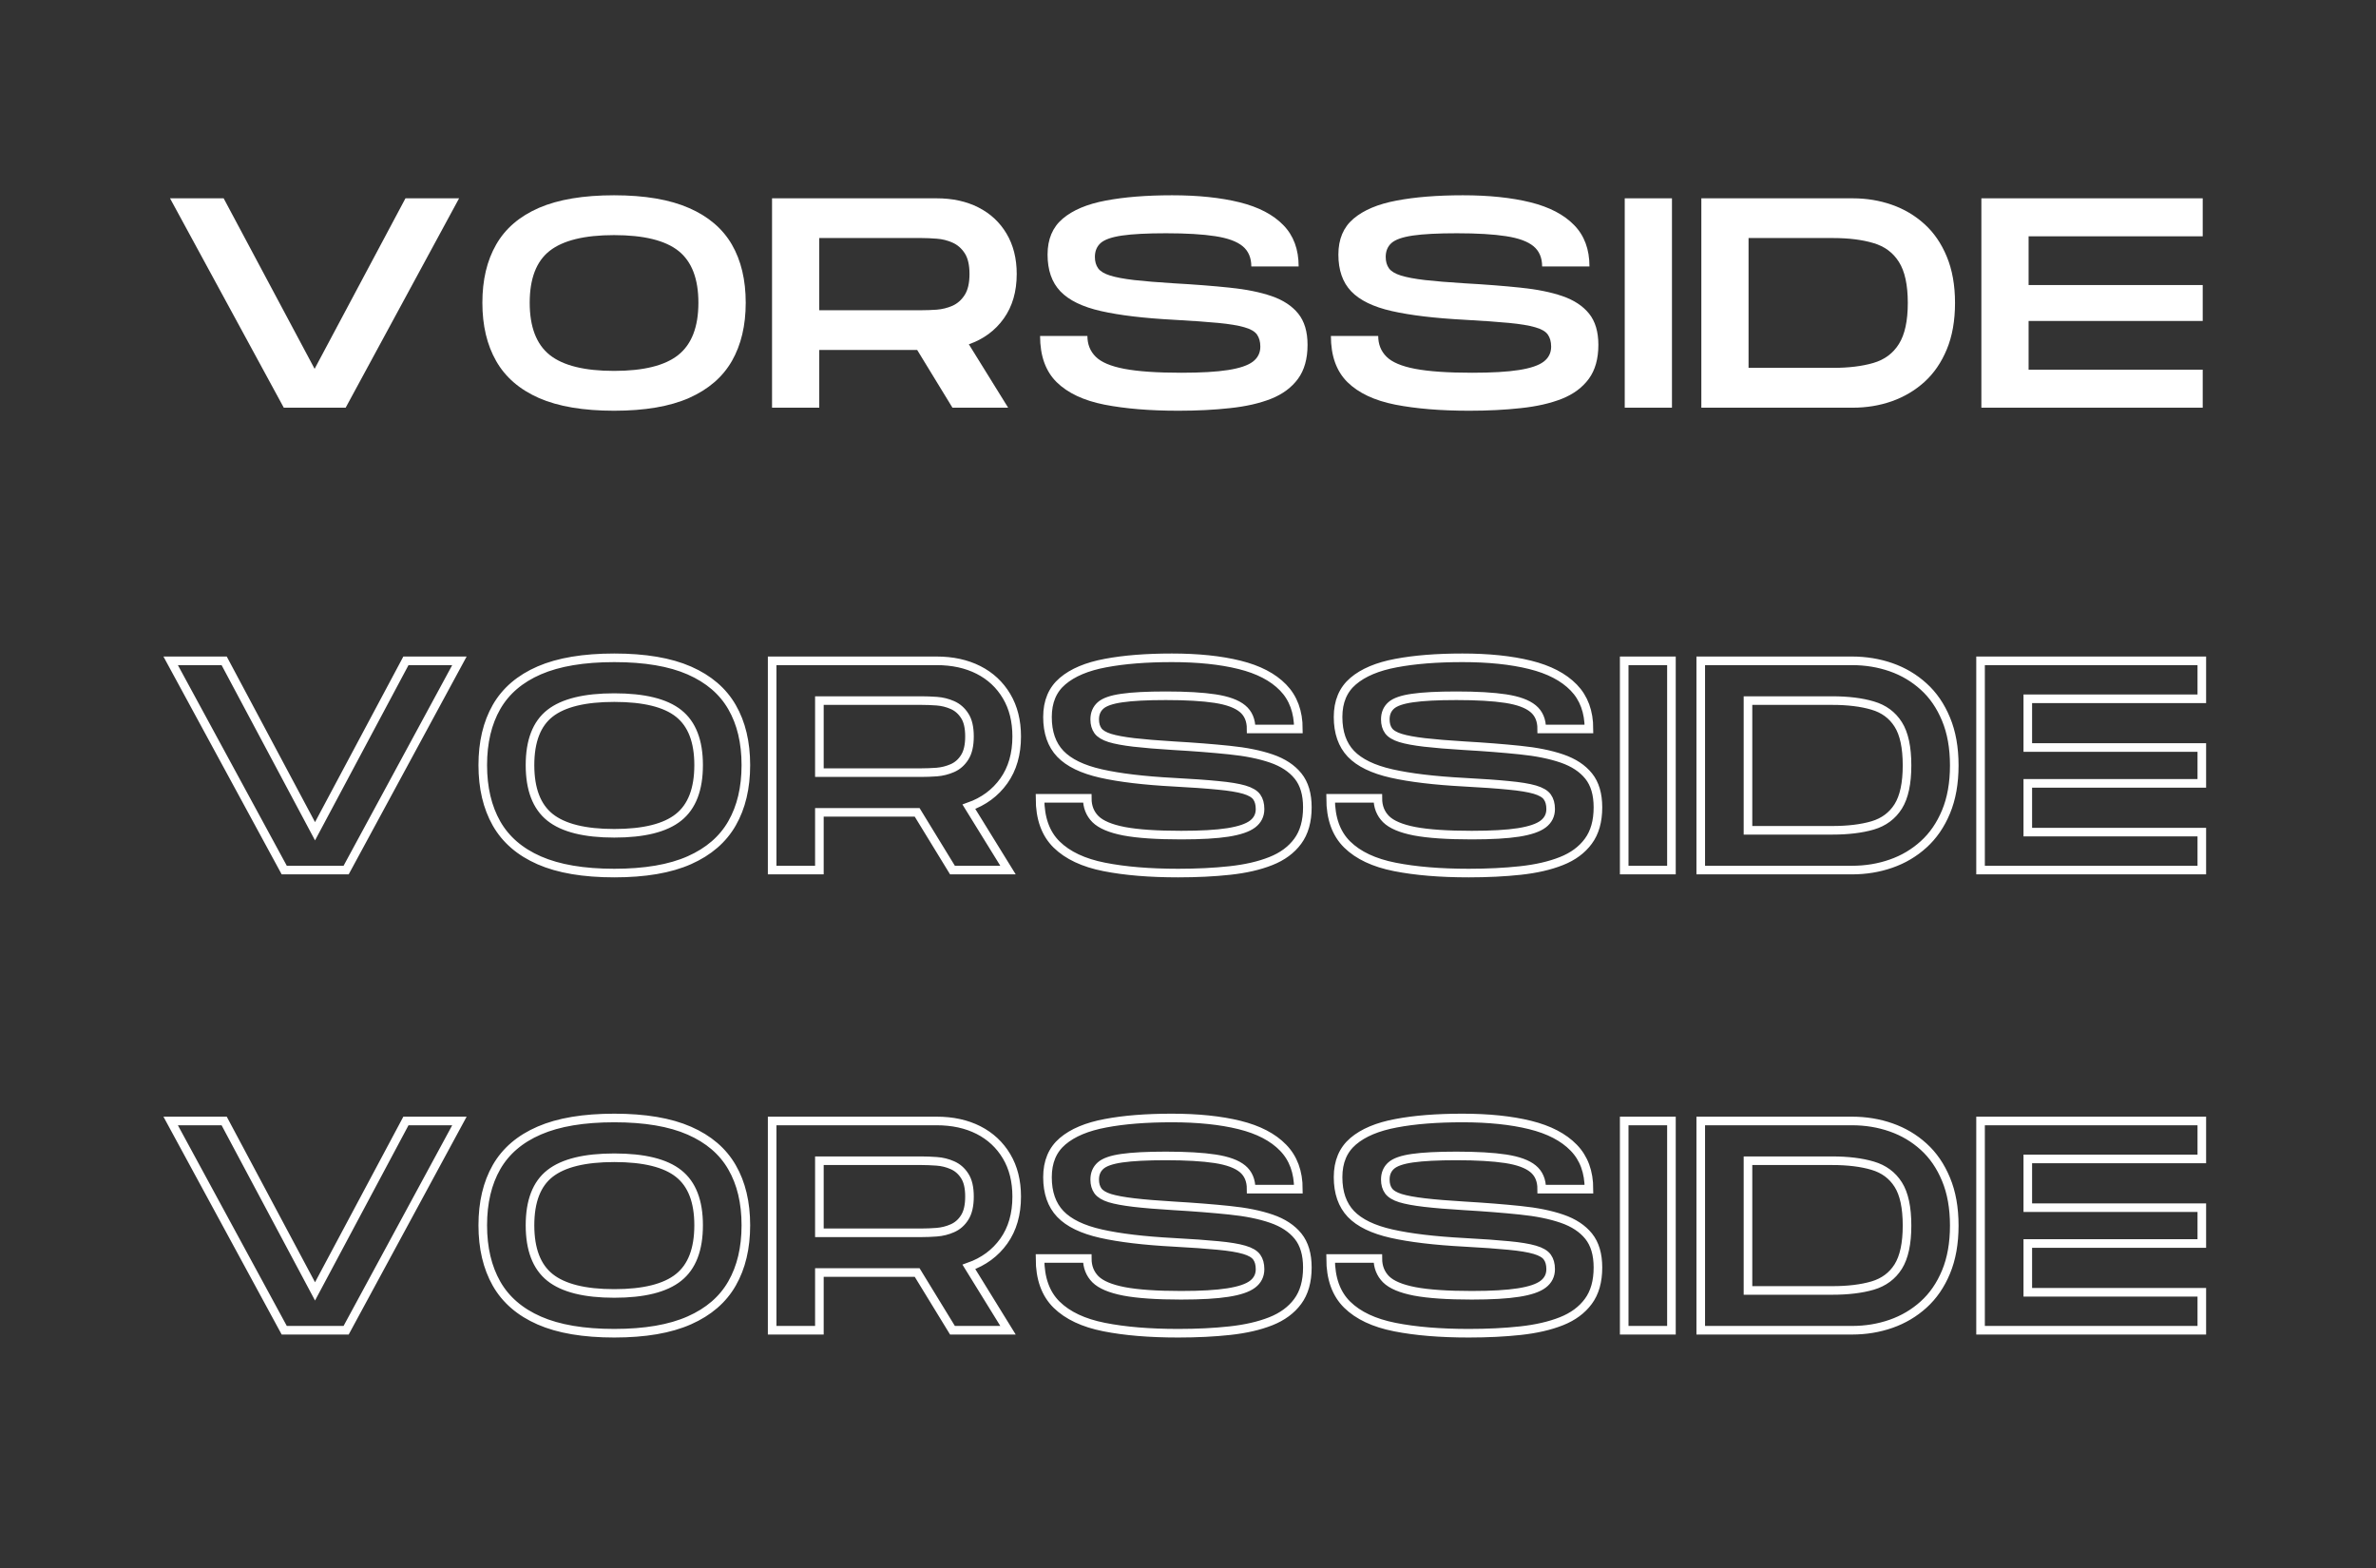 <svg xmlns="http://www.w3.org/2000/svg" xmlns:xlink="http://www.w3.org/1999/xlink" width="456" zoomAndPan="magnify" viewBox="0 0 342 225.75" height="301" preserveAspectRatio="xMidYMid meet" version="1.0"><rect x="0" y="0" width="342" height="225.75" fill="#333333" stroke="none"/><defs><g/></defs><path stroke-linecap="butt" transform="matrix(0.749, 0, 0, 0.749, 20.951, 93.793)" fill="none" stroke-linejoin="miter" d="M 26.651 41.999 L 4.825 1.783 L 15.107 1.783 L 32.569 34.538 L 50.037 1.783 L 60.319 1.783 L 38.545 41.999 Z M 90.081 42.573 C 84.184 42.573 79.376 41.759 75.664 40.133 C 71.946 38.506 69.209 36.139 67.441 33.036 C 65.684 29.929 64.803 26.195 64.803 21.826 C 64.803 17.462 65.684 13.739 67.441 10.663 C 69.209 7.576 71.946 5.229 75.664 3.618 C 79.376 2.012 84.184 1.204 90.081 1.204 C 95.983 1.204 100.791 2.018 104.503 3.644 C 108.216 5.276 110.953 7.623 112.71 10.689 C 114.478 13.749 115.364 17.462 115.364 21.826 C 115.364 26.195 114.478 29.923 112.71 33.01 C 110.953 36.092 108.216 38.459 104.503 40.107 C 100.791 41.754 95.983 42.573 90.081 42.573 Z M 90.081 34.929 C 95.749 34.929 99.863 33.907 102.428 31.858 C 104.999 29.809 106.286 26.466 106.286 21.826 C 106.286 17.238 105.009 13.927 102.454 11.893 C 99.91 9.865 95.785 8.853 90.081 8.853 C 84.413 8.853 80.294 9.854 77.724 11.867 C 75.163 13.88 73.881 17.196 73.881 21.826 C 73.881 26.466 75.163 29.809 77.724 31.858 C 80.294 33.907 84.413 34.929 90.081 34.929 Z M 120.417 41.999 L 120.417 1.783 L 152.009 1.783 C 155.08 1.783 157.76 2.367 160.065 3.535 C 162.364 4.703 164.163 6.382 165.466 8.572 C 166.765 10.751 167.411 13.332 167.411 16.315 C 167.411 19.688 166.593 22.54 164.945 24.855 C 163.297 27.165 161.061 28.823 158.224 29.824 L 165.743 41.999 L 155.07 41.999 L 148.281 30.904 L 129.494 30.904 L 129.494 41.999 Z M 129.494 23.27 L 149.152 23.27 C 150.028 23.27 150.992 23.234 152.04 23.161 C 153.093 23.077 154.1 22.822 155.054 22.405 C 156.019 21.982 156.806 21.294 157.411 20.34 C 158.031 19.375 158.339 18.035 158.339 16.315 C 158.339 14.594 158.031 13.264 157.411 12.331 C 156.806 11.387 156.019 10.704 155.054 10.282 C 154.1 9.86 153.093 9.615 152.04 9.536 C 150.992 9.463 150.028 9.427 149.152 9.427 L 129.494 9.427 Z M 198.44 42.573 C 192.955 42.573 188.226 42.182 184.242 41.394 C 180.259 40.612 177.203 39.173 175.081 37.088 C 172.959 35.002 171.895 32.046 171.895 28.208 L 180.973 28.208 C 180.973 29.819 181.495 31.154 182.543 32.207 C 183.601 33.255 185.437 34.032 188.059 34.538 C 190.687 35.033 194.337 35.278 199.014 35.278 C 202.81 35.278 205.808 35.106 208.003 34.762 C 210.214 34.413 211.794 33.876 212.748 33.146 C 213.702 32.421 214.177 31.462 214.177 30.273 C 214.177 29.319 213.968 28.547 213.546 27.958 C 213.123 27.358 212.32 26.889 211.132 26.539 C 209.948 26.195 208.269 25.919 206.1 25.716 C 203.936 25.497 201.1 25.299 197.58 25.111 C 191.829 24.803 187.173 24.245 183.612 23.442 C 180.045 22.634 177.443 21.372 175.796 19.652 C 174.148 17.921 173.329 15.564 173.329 12.581 C 173.329 9.625 174.294 7.326 176.234 5.683 C 178.168 4.035 180.916 2.878 184.482 2.216 C 188.044 1.543 192.293 1.204 197.231 1.204 C 202.252 1.204 206.585 1.653 210.224 2.555 C 213.859 3.451 216.659 4.906 218.609 6.914 C 220.564 8.926 221.544 11.58 221.544 14.881 L 212.466 14.881 C 212.466 13.191 211.908 11.888 210.798 10.97 C 209.682 10.053 207.93 9.411 205.537 9.046 C 203.144 8.681 199.989 8.499 196.084 8.499 C 192.444 8.499 189.629 8.645 187.637 8.937 C 185.645 9.218 184.274 9.693 183.528 10.365 C 182.777 11.038 182.402 11.935 182.402 13.045 C 182.402 13.927 182.616 14.657 183.033 15.235 C 183.455 15.804 184.211 16.263 185.306 16.607 C 186.401 16.946 187.944 17.232 189.936 17.467 C 191.928 17.696 194.478 17.91 197.58 18.098 C 201.569 18.327 205.135 18.609 208.285 18.937 C 211.444 19.255 214.14 19.798 216.367 20.564 C 218.593 21.331 220.298 22.452 221.487 23.932 C 222.676 25.408 223.27 27.41 223.27 29.934 C 223.27 32.619 222.65 34.793 221.419 36.457 C 220.194 38.125 218.468 39.397 216.241 40.273 C 214.025 41.155 211.403 41.754 208.368 42.083 C 205.349 42.411 202.038 42.573 198.44 42.573 Z M 254.283 42.573 C 248.803 42.573 244.069 42.182 240.085 41.394 C 236.102 40.612 233.046 39.173 230.924 37.088 C 228.802 35.002 227.739 32.046 227.739 28.208 L 236.816 28.208 C 236.816 29.819 237.343 31.154 238.391 32.207 C 239.444 33.255 241.285 34.032 243.902 34.538 C 246.53 35.033 250.18 35.278 254.857 35.278 C 258.653 35.278 261.651 35.106 263.851 34.762 C 266.057 34.413 267.637 33.876 268.591 33.146 C 269.545 32.421 270.025 31.462 270.025 30.273 C 270.025 29.319 269.811 28.547 269.389 27.958 C 268.972 27.358 268.163 26.889 266.98 26.539 C 265.791 26.195 264.112 25.919 261.943 25.716 C 259.779 25.497 256.943 25.299 253.428 25.111 C 247.677 24.803 243.016 24.245 239.455 23.442 C 235.893 22.634 233.286 21.372 231.639 19.652 C 229.996 17.921 229.172 15.564 229.172 12.581 C 229.172 9.625 230.142 7.326 232.077 5.683 C 234.011 4.035 236.759 2.878 240.325 2.216 C 243.887 1.543 248.136 1.204 253.074 1.204 C 258.1 1.204 262.428 1.653 266.067 2.555 C 269.707 3.451 272.502 4.906 274.457 6.914 C 276.412 8.926 277.387 11.58 277.387 14.881 L 268.309 14.881 C 268.309 13.191 267.757 11.888 266.641 10.97 C 265.53 10.053 263.773 9.411 261.38 9.046 C 258.987 8.681 255.837 8.499 251.927 8.499 C 248.287 8.499 245.472 8.645 243.48 8.937 C 241.488 9.218 240.117 9.693 239.371 10.365 C 238.62 11.038 238.25 11.935 238.25 13.045 C 238.25 13.927 238.459 14.657 238.881 15.235 C 239.298 15.804 240.059 16.263 241.154 16.607 C 242.244 16.946 243.788 17.232 245.779 17.467 C 247.771 17.696 250.321 17.91 253.428 18.098 C 257.412 18.327 260.978 18.609 264.133 18.937 C 267.293 19.255 269.983 19.798 272.21 20.564 C 274.436 21.331 276.141 22.452 277.33 23.932 C 278.519 25.408 279.113 27.41 279.113 29.934 C 279.113 32.619 278.498 34.793 277.262 36.457 C 276.037 38.125 274.311 39.397 272.084 40.273 C 269.868 41.155 267.246 41.754 264.216 42.083 C 261.192 42.411 257.881 42.573 254.283 42.573 Z M 284.16 41.999 L 284.16 1.783 L 293.238 1.783 L 293.238 41.999 Z M 298.869 41.999 L 298.869 1.783 L 327.933 1.783 C 330.581 1.783 333.084 2.195 335.441 3.013 C 337.798 3.837 339.883 5.073 341.698 6.721 C 343.523 8.363 344.957 10.454 346.005 12.988 C 347.058 15.517 347.59 18.478 347.59 21.883 C 347.59 25.299 347.058 28.271 346.005 30.805 C 344.957 33.328 343.523 35.414 341.698 37.062 C 339.883 38.709 337.798 39.945 335.441 40.764 C 333.084 41.587 330.581 41.999 327.933 41.999 Z M 307.947 34.355 L 324.147 34.355 C 327.177 34.355 329.763 34.043 331.906 33.417 C 334.049 32.781 335.686 31.561 336.818 29.767 C 337.949 27.963 338.512 25.335 338.512 21.883 C 338.512 18.405 337.949 15.778 336.818 14 C 335.686 12.211 334.049 11.007 331.906 10.381 C 329.763 9.745 327.177 9.427 324.147 9.427 L 307.947 9.427 Z M 352.642 41.999 L 352.642 1.783 L 395.163 1.783 L 395.163 9.077 L 361.72 9.077 L 361.72 18.447 L 395.163 18.447 L 395.163 25.335 L 361.72 25.335 L 361.72 34.705 L 395.163 34.705 L 395.163 41.999 Z M 352.642 41.999 " stroke="#ffffff" stroke-width="1.652" stroke-opacity="1" stroke-miterlimit="4"/><g fill="#ffffff" fill-opacity="1"><g transform="translate(22.801, 58.689)"><g><path d="M 18.047 0 L 1.672 -30.141 L 9.391 -30.141 L 22.484 -5.594 L 35.562 -30.141 L 43.281 -30.141 L 26.953 0 Z M 18.047 0 "/></g></g></g><g fill="#ffffff" fill-opacity="1"><g transform="translate(67.761, 58.689)"><g><path d="M 20.625 0.438 C 16.207 0.438 12.602 -0.172 9.812 -1.391 C 7.031 -2.617 4.977 -4.395 3.656 -6.719 C 2.332 -9.039 1.672 -11.836 1.672 -15.109 C 1.672 -18.391 2.332 -21.18 3.656 -23.484 C 4.977 -25.797 7.031 -27.555 9.812 -28.766 C 12.602 -29.973 16.207 -30.578 20.625 -30.578 C 25.051 -30.578 28.656 -29.961 31.438 -28.734 C 34.219 -27.516 36.27 -25.758 37.594 -23.469 C 38.914 -21.176 39.578 -18.391 39.578 -15.109 C 39.578 -11.836 38.914 -9.047 37.594 -6.734 C 36.27 -4.422 34.219 -2.645 31.438 -1.406 C 28.656 -0.176 25.051 0.438 20.625 0.438 Z M 20.625 -5.297 C 24.875 -5.297 27.957 -6.062 29.875 -7.594 C 31.801 -9.133 32.766 -11.641 32.766 -15.109 C 32.766 -18.555 31.812 -21.039 29.906 -22.562 C 28 -24.082 24.906 -24.844 20.625 -24.844 C 16.375 -24.844 13.285 -24.086 11.359 -22.578 C 9.441 -21.078 8.484 -18.586 8.484 -15.109 C 8.484 -11.641 9.441 -9.133 11.359 -7.594 C 13.285 -6.062 16.375 -5.297 20.625 -5.297 Z M 20.625 -5.297 "/></g></g></g><g fill="#ffffff" fill-opacity="1"><g transform="translate(109.018, 58.689)"><g><path d="M 2.109 0 L 2.109 -30.141 L 25.797 -30.141 C 28.086 -30.141 30.094 -29.703 31.812 -28.828 C 33.539 -27.953 34.891 -26.695 35.859 -25.062 C 36.836 -23.426 37.328 -21.488 37.328 -19.25 C 37.328 -16.719 36.707 -14.582 35.469 -12.844 C 34.238 -11.113 32.562 -9.875 30.438 -9.125 L 36.094 0 L 28.078 0 L 23 -8.312 L 8.906 -8.312 L 8.906 0 Z M 8.906 -14.031 L 23.641 -14.031 C 24.297 -14.031 25.02 -14.055 25.812 -14.109 C 26.602 -14.172 27.359 -14.359 28.078 -14.672 C 28.797 -14.992 29.383 -15.516 29.844 -16.234 C 30.301 -16.953 30.531 -17.957 30.531 -19.25 C 30.531 -20.539 30.301 -21.535 29.844 -22.234 C 29.383 -22.941 28.797 -23.453 28.078 -23.766 C 27.359 -24.086 26.602 -24.273 25.812 -24.328 C 25.02 -24.391 24.297 -24.422 23.641 -24.422 L 8.906 -24.422 Z M 8.906 -14.031 "/></g></g></g><g fill="#ffffff" fill-opacity="1"><g transform="translate(148.036, 58.689)"><g><path d="M 21.578 0.438 C 17.473 0.438 13.926 0.145 10.938 -0.438 C 7.945 -1.031 5.656 -2.109 4.062 -3.672 C 2.469 -5.242 1.672 -7.461 1.672 -10.328 L 8.484 -10.328 C 8.484 -9.129 8.879 -8.133 9.672 -7.344 C 10.461 -6.551 11.836 -5.969 13.797 -5.594 C 15.766 -5.219 18.5 -5.031 22 -5.031 C 24.844 -5.031 27.086 -5.16 28.734 -5.422 C 30.391 -5.68 31.578 -6.082 32.297 -6.625 C 33.016 -7.176 33.375 -7.895 33.375 -8.781 C 33.375 -9.5 33.211 -10.082 32.891 -10.531 C 32.578 -10.977 31.973 -11.328 31.078 -11.578 C 30.191 -11.836 28.938 -12.047 27.312 -12.203 C 25.695 -12.359 23.566 -12.508 20.922 -12.656 C 16.617 -12.883 13.129 -13.301 10.453 -13.906 C 7.785 -14.508 5.832 -15.457 4.594 -16.75 C 3.363 -18.039 2.75 -19.805 2.75 -22.047 C 2.75 -24.254 3.473 -25.973 4.922 -27.203 C 6.379 -28.441 8.441 -29.312 11.109 -29.812 C 13.773 -30.32 16.961 -30.578 20.672 -30.578 C 24.43 -30.578 27.676 -30.238 30.406 -29.562 C 33.133 -28.883 35.227 -27.789 36.688 -26.281 C 38.156 -24.781 38.891 -22.797 38.891 -20.328 L 32.078 -20.328 C 32.078 -21.586 31.66 -22.562 30.828 -23.25 C 29.992 -23.938 28.68 -24.414 26.891 -24.688 C 25.098 -24.969 22.738 -25.109 19.812 -25.109 C 17.082 -25.109 14.969 -25 13.469 -24.781 C 11.977 -24.562 10.953 -24.203 10.391 -23.703 C 9.836 -23.203 9.562 -22.535 9.562 -21.703 C 9.562 -21.047 9.719 -20.5 10.031 -20.062 C 10.344 -19.633 10.91 -19.289 11.734 -19.031 C 12.555 -18.77 13.711 -18.551 15.203 -18.375 C 16.691 -18.207 18.598 -18.051 20.922 -17.906 C 23.91 -17.738 26.586 -17.531 28.953 -17.281 C 31.328 -17.039 33.344 -16.633 35 -16.062 C 36.664 -15.488 37.941 -14.648 38.828 -13.547 C 39.723 -12.441 40.172 -10.941 40.172 -9.047 C 40.172 -7.035 39.711 -5.406 38.797 -4.156 C 37.879 -2.906 36.586 -1.945 34.922 -1.281 C 33.254 -0.625 31.285 -0.176 29.016 0.062 C 26.754 0.312 24.273 0.438 21.578 0.438 Z M 21.578 0.438 "/></g></g></g><g fill="#ffffff" fill-opacity="1"><g transform="translate(189.896, 58.689)"><g><path d="M 21.578 0.438 C 17.473 0.438 13.926 0.145 10.938 -0.438 C 7.945 -1.031 5.656 -2.109 4.062 -3.672 C 2.469 -5.242 1.672 -7.461 1.672 -10.328 L 8.484 -10.328 C 8.484 -9.129 8.879 -8.133 9.672 -7.344 C 10.461 -6.551 11.836 -5.969 13.797 -5.594 C 15.766 -5.219 18.5 -5.031 22 -5.031 C 24.844 -5.031 27.086 -5.16 28.734 -5.422 C 30.391 -5.68 31.578 -6.082 32.297 -6.625 C 33.016 -7.176 33.375 -7.895 33.375 -8.781 C 33.375 -9.5 33.211 -10.082 32.891 -10.531 C 32.578 -10.977 31.973 -11.328 31.078 -11.578 C 30.191 -11.836 28.938 -12.047 27.312 -12.203 C 25.695 -12.359 23.566 -12.508 20.922 -12.656 C 16.617 -12.883 13.129 -13.301 10.453 -13.906 C 7.785 -14.508 5.832 -15.457 4.594 -16.75 C 3.363 -18.039 2.75 -19.805 2.75 -22.047 C 2.75 -24.254 3.473 -25.973 4.922 -27.203 C 6.379 -28.441 8.441 -29.312 11.109 -29.812 C 13.773 -30.32 16.961 -30.578 20.672 -30.578 C 24.43 -30.578 27.676 -30.238 30.406 -29.562 C 33.133 -28.883 35.227 -27.789 36.688 -26.281 C 38.156 -24.781 38.891 -22.797 38.891 -20.328 L 32.078 -20.328 C 32.078 -21.586 31.66 -22.562 30.828 -23.25 C 29.992 -23.938 28.68 -24.414 26.891 -24.688 C 25.098 -24.969 22.738 -25.109 19.812 -25.109 C 17.082 -25.109 14.969 -25 13.469 -24.781 C 11.977 -24.562 10.953 -24.203 10.391 -23.703 C 9.836 -23.203 9.562 -22.535 9.562 -21.703 C 9.562 -21.047 9.719 -20.5 10.031 -20.062 C 10.344 -19.633 10.91 -19.289 11.734 -19.031 C 12.555 -18.77 13.711 -18.551 15.203 -18.375 C 16.691 -18.207 18.598 -18.051 20.922 -17.906 C 23.91 -17.738 26.586 -17.531 28.953 -17.281 C 31.328 -17.039 33.344 -16.633 35 -16.062 C 36.664 -15.488 37.941 -14.648 38.828 -13.547 C 39.723 -12.441 40.172 -10.941 40.172 -9.047 C 40.172 -7.035 39.711 -5.406 38.797 -4.156 C 37.879 -2.906 36.586 -1.945 34.922 -1.281 C 33.254 -0.625 31.285 -0.176 29.016 0.062 C 26.754 0.312 24.273 0.438 21.578 0.438 Z M 21.578 0.438 "/></g></g></g><g fill="#ffffff" fill-opacity="1"><g transform="translate(231.755, 58.689)"><g><path d="M 2.109 0 L 2.109 -30.141 L 8.906 -30.141 L 8.906 0 Z M 2.109 0 "/></g></g></g><g fill="#ffffff" fill-opacity="1"><g transform="translate(242.78, 58.689)"><g><path d="M 2.109 0 L 2.109 -30.141 L 23.906 -30.141 C 25.883 -30.141 27.754 -29.832 29.516 -29.219 C 31.285 -28.602 32.852 -27.676 34.219 -26.438 C 35.582 -25.207 36.656 -23.645 37.438 -21.75 C 38.227 -19.852 38.625 -17.629 38.625 -15.078 C 38.625 -12.516 38.227 -10.285 37.438 -8.391 C 36.656 -6.504 35.582 -4.941 34.219 -3.703 C 32.852 -2.473 31.285 -1.547 29.516 -0.922 C 27.754 -0.305 25.883 0 23.906 0 Z M 8.906 -5.734 L 21.062 -5.734 C 23.32 -5.734 25.254 -5.969 26.859 -6.438 C 28.473 -6.906 29.703 -7.816 30.547 -9.172 C 31.398 -10.523 31.828 -12.492 31.828 -15.078 C 31.828 -17.68 31.398 -19.648 30.547 -20.984 C 29.703 -22.328 28.473 -23.234 26.859 -23.703 C 25.254 -24.18 23.32 -24.422 21.062 -24.422 L 8.906 -24.422 Z M 8.906 -5.734 "/></g></g></g><g fill="#ffffff" fill-opacity="1"><g transform="translate(283.089, 58.689)"><g><path d="M 2.109 0 L 2.109 -30.141 L 33.969 -30.141 L 33.969 -24.672 L 8.906 -24.672 L 8.906 -17.656 L 33.969 -17.656 L 33.969 -12.484 L 8.906 -12.484 L 8.906 -5.469 L 33.969 -5.469 L 33.969 0 Z M 2.109 0 "/></g></g></g><path stroke-linecap="butt" transform="matrix(0.749, 0, 0, 0.749, 20.951, 160.034)" fill="none" stroke-linejoin="miter" d="M 26.651 42.002 L 4.825 1.78 L 15.107 1.78 L 32.569 34.535 L 50.037 1.78 L 60.319 1.78 L 38.545 42.002 Z M 90.081 42.575 C 84.184 42.575 79.376 41.762 75.664 40.135 C 71.946 38.508 69.209 36.141 67.441 33.034 C 65.684 29.931 64.803 26.193 64.803 21.828 C 64.803 17.459 65.684 13.736 67.441 10.66 C 69.209 7.573 71.946 5.227 75.664 3.621 C 79.376 2.01 84.184 1.207 90.081 1.207 C 95.983 1.207 100.791 2.02 104.503 3.647 C 108.216 5.274 110.953 7.62 112.71 10.691 C 114.478 13.747 115.364 17.459 115.364 21.828 C 115.364 26.193 114.478 29.921 112.71 33.007 C 110.953 36.094 108.216 38.461 104.503 40.104 C 100.791 41.752 95.983 42.575 90.081 42.575 Z M 90.081 34.931 C 95.749 34.931 99.863 33.904 102.428 31.855 C 104.999 29.811 106.286 26.464 106.286 21.828 C 106.286 17.235 105.009 13.924 102.454 11.896 C 99.91 9.867 95.785 8.851 90.081 8.851 C 84.413 8.851 80.294 9.857 77.724 11.87 C 75.163 13.877 73.881 17.198 73.881 21.828 C 73.881 26.464 75.163 29.811 77.724 31.855 C 80.294 33.904 84.413 34.931 90.081 34.931 Z M 120.417 42.002 L 120.417 1.78 L 152.009 1.78 C 155.08 1.78 157.76 2.364 160.065 3.532 C 162.364 4.705 164.163 6.384 165.466 8.569 C 166.765 10.748 167.411 13.329 167.411 16.312 C 167.411 19.691 166.593 22.538 164.945 24.858 C 163.297 27.168 161.061 28.821 158.224 29.822 L 165.743 42.002 L 155.07 42.002 L 148.281 30.906 L 129.494 30.906 L 129.494 42.002 Z M 129.494 23.273 L 149.152 23.273 C 150.028 23.273 150.992 23.236 152.04 23.158 C 153.093 23.075 154.1 22.824 155.054 22.402 C 156.019 21.98 156.806 21.297 157.411 20.342 C 158.031 19.378 158.339 18.033 158.339 16.312 C 158.339 14.591 158.031 13.267 157.411 12.328 C 156.806 11.385 156.019 10.702 155.054 10.284 C 154.1 9.862 153.093 9.612 152.04 9.539 C 150.992 9.466 150.028 9.424 149.152 9.424 L 129.494 9.424 Z M 198.44 42.575 C 192.955 42.575 188.226 42.184 184.242 41.397 C 180.259 40.61 177.203 39.176 175.081 37.09 C 172.959 35.004 171.895 32.043 171.895 28.21 L 180.973 28.21 C 180.973 29.816 181.495 31.151 182.543 32.21 C 183.601 33.258 185.437 34.029 188.059 34.535 C 190.687 35.031 194.337 35.281 199.014 35.281 C 202.81 35.281 205.808 35.109 208.003 34.759 C 210.214 34.415 211.794 33.878 212.748 33.148 C 213.702 32.418 214.177 31.459 214.177 30.27 C 214.177 29.316 213.968 28.549 213.546 27.96 C 213.123 27.361 212.32 26.886 211.132 26.542 C 209.948 26.193 208.269 25.916 206.1 25.713 C 203.936 25.499 201.1 25.296 197.58 25.108 C 191.829 24.8 187.173 24.243 183.612 23.44 C 180.045 22.637 177.443 21.375 175.796 19.654 C 174.148 17.923 173.329 15.566 173.329 12.584 C 173.329 9.627 174.294 7.328 176.234 5.68 C 178.168 4.033 180.916 2.88 184.482 2.218 C 188.044 1.54 192.293 1.207 197.231 1.207 C 202.252 1.207 206.585 1.655 210.224 2.552 C 213.859 3.449 216.659 4.903 218.609 6.916 C 220.564 8.924 221.544 11.583 221.544 14.883 L 212.466 14.883 C 212.466 13.189 211.908 11.885 210.798 10.967 C 209.682 10.055 207.93 9.414 205.537 9.049 C 203.144 8.684 199.989 8.501 196.084 8.501 C 192.444 8.501 189.629 8.647 187.637 8.934 C 185.645 9.216 184.274 9.695 183.528 10.368 C 182.777 11.04 182.402 11.932 182.402 13.048 C 182.402 13.924 182.616 14.654 183.033 15.233 C 183.455 15.806 184.211 16.265 185.306 16.609 C 186.401 16.943 187.944 17.23 189.936 17.464 C 191.928 17.699 194.478 17.907 197.58 18.095 C 201.569 18.33 205.135 18.611 208.285 18.94 C 211.444 19.258 214.14 19.8 216.367 20.567 C 218.593 21.333 220.298 22.454 221.487 23.93 C 222.676 25.411 223.27 27.413 223.27 29.936 C 223.27 32.622 222.65 34.796 221.419 36.459 C 220.194 38.123 218.468 39.395 216.241 40.276 C 214.025 41.152 211.403 41.757 208.368 42.085 C 205.349 42.414 202.038 42.575 198.44 42.575 Z M 254.283 42.575 C 248.803 42.575 244.069 42.184 240.085 41.397 C 236.102 40.61 233.046 39.176 230.924 37.09 C 228.802 35.004 227.739 32.043 227.739 28.21 L 236.816 28.21 C 236.816 29.816 237.343 31.151 238.391 32.21 C 239.444 33.258 241.285 34.029 243.902 34.535 C 246.53 35.031 250.18 35.281 254.857 35.281 C 258.653 35.281 261.651 35.109 263.851 34.759 C 266.057 34.415 267.637 33.878 268.591 33.148 C 269.545 32.418 270.025 31.459 270.025 30.27 C 270.025 29.316 269.811 28.549 269.389 27.96 C 268.972 27.361 268.163 26.886 266.98 26.542 C 265.791 26.193 264.112 25.916 261.943 25.713 C 259.779 25.499 256.943 25.296 253.428 25.108 C 247.677 24.8 243.016 24.243 239.455 23.44 C 235.893 22.637 233.286 21.375 231.639 19.654 C 229.996 17.923 229.172 15.566 229.172 12.584 C 229.172 9.627 230.142 7.328 232.077 5.68 C 234.011 4.033 236.759 2.88 240.325 2.218 C 243.887 1.54 248.136 1.207 253.074 1.207 C 258.1 1.207 262.428 1.655 266.067 2.552 C 269.707 3.449 272.502 4.903 274.457 6.916 C 276.412 8.924 277.387 11.583 277.387 14.883 L 268.309 14.883 C 268.309 13.189 267.757 11.885 266.641 10.967 C 265.53 10.055 263.773 9.414 261.38 9.049 C 258.987 8.684 255.837 8.501 251.927 8.501 C 248.287 8.501 245.472 8.647 243.48 8.934 C 241.488 9.216 240.117 9.695 239.371 10.368 C 238.62 11.04 238.25 11.932 238.25 13.048 C 238.25 13.924 238.459 14.654 238.881 15.233 C 239.298 15.806 240.059 16.265 241.154 16.609 C 242.244 16.943 243.788 17.23 245.779 17.464 C 247.771 17.699 250.321 17.907 253.428 18.095 C 257.412 18.33 260.978 18.611 264.133 18.94 C 267.293 19.258 269.983 19.8 272.21 20.567 C 274.436 21.333 276.141 22.454 277.33 23.93 C 278.519 25.411 279.113 27.413 279.113 29.936 C 279.113 32.622 278.498 34.796 277.262 36.459 C 276.037 38.123 274.311 39.395 272.084 40.276 C 269.868 41.152 267.246 41.757 264.216 42.085 C 261.192 42.414 257.881 42.575 254.283 42.575 Z M 284.16 42.002 L 284.16 1.78 L 293.238 1.78 L 293.238 42.002 Z M 298.869 42.002 L 298.869 1.78 L 327.933 1.78 C 330.581 1.78 333.084 2.192 335.441 3.016 C 337.798 3.84 339.883 5.07 341.698 6.718 C 343.523 8.366 344.957 10.456 346.005 12.991 C 347.058 15.514 347.59 18.481 347.59 21.886 C 347.59 25.296 347.058 28.273 346.005 30.807 C 344.957 33.331 343.523 35.416 341.698 37.064 C 339.883 38.706 337.798 39.942 335.441 40.766 C 333.084 41.59 330.581 42.002 327.933 42.002 Z M 307.947 34.353 L 324.147 34.353 C 327.177 34.353 329.763 34.04 331.906 33.414 C 334.049 32.778 335.686 31.563 336.818 29.77 C 337.949 27.96 338.512 25.332 338.512 21.886 C 338.512 18.403 337.949 15.775 336.818 14.002 C 335.686 12.214 334.049 11.009 331.906 10.378 C 329.763 9.742 327.177 9.424 324.147 9.424 L 307.947 9.424 Z M 352.642 42.002 L 352.642 1.78 L 395.163 1.78 L 395.163 9.075 L 361.72 9.075 L 361.72 18.444 L 395.163 18.444 L 395.163 25.332 L 361.72 25.332 L 361.72 34.707 L 395.163 34.707 L 395.163 42.002 Z M 352.642 42.002 " stroke="#ffffff" stroke-width="1.652" stroke-opacity="1" stroke-miterlimit="4"/></svg>
